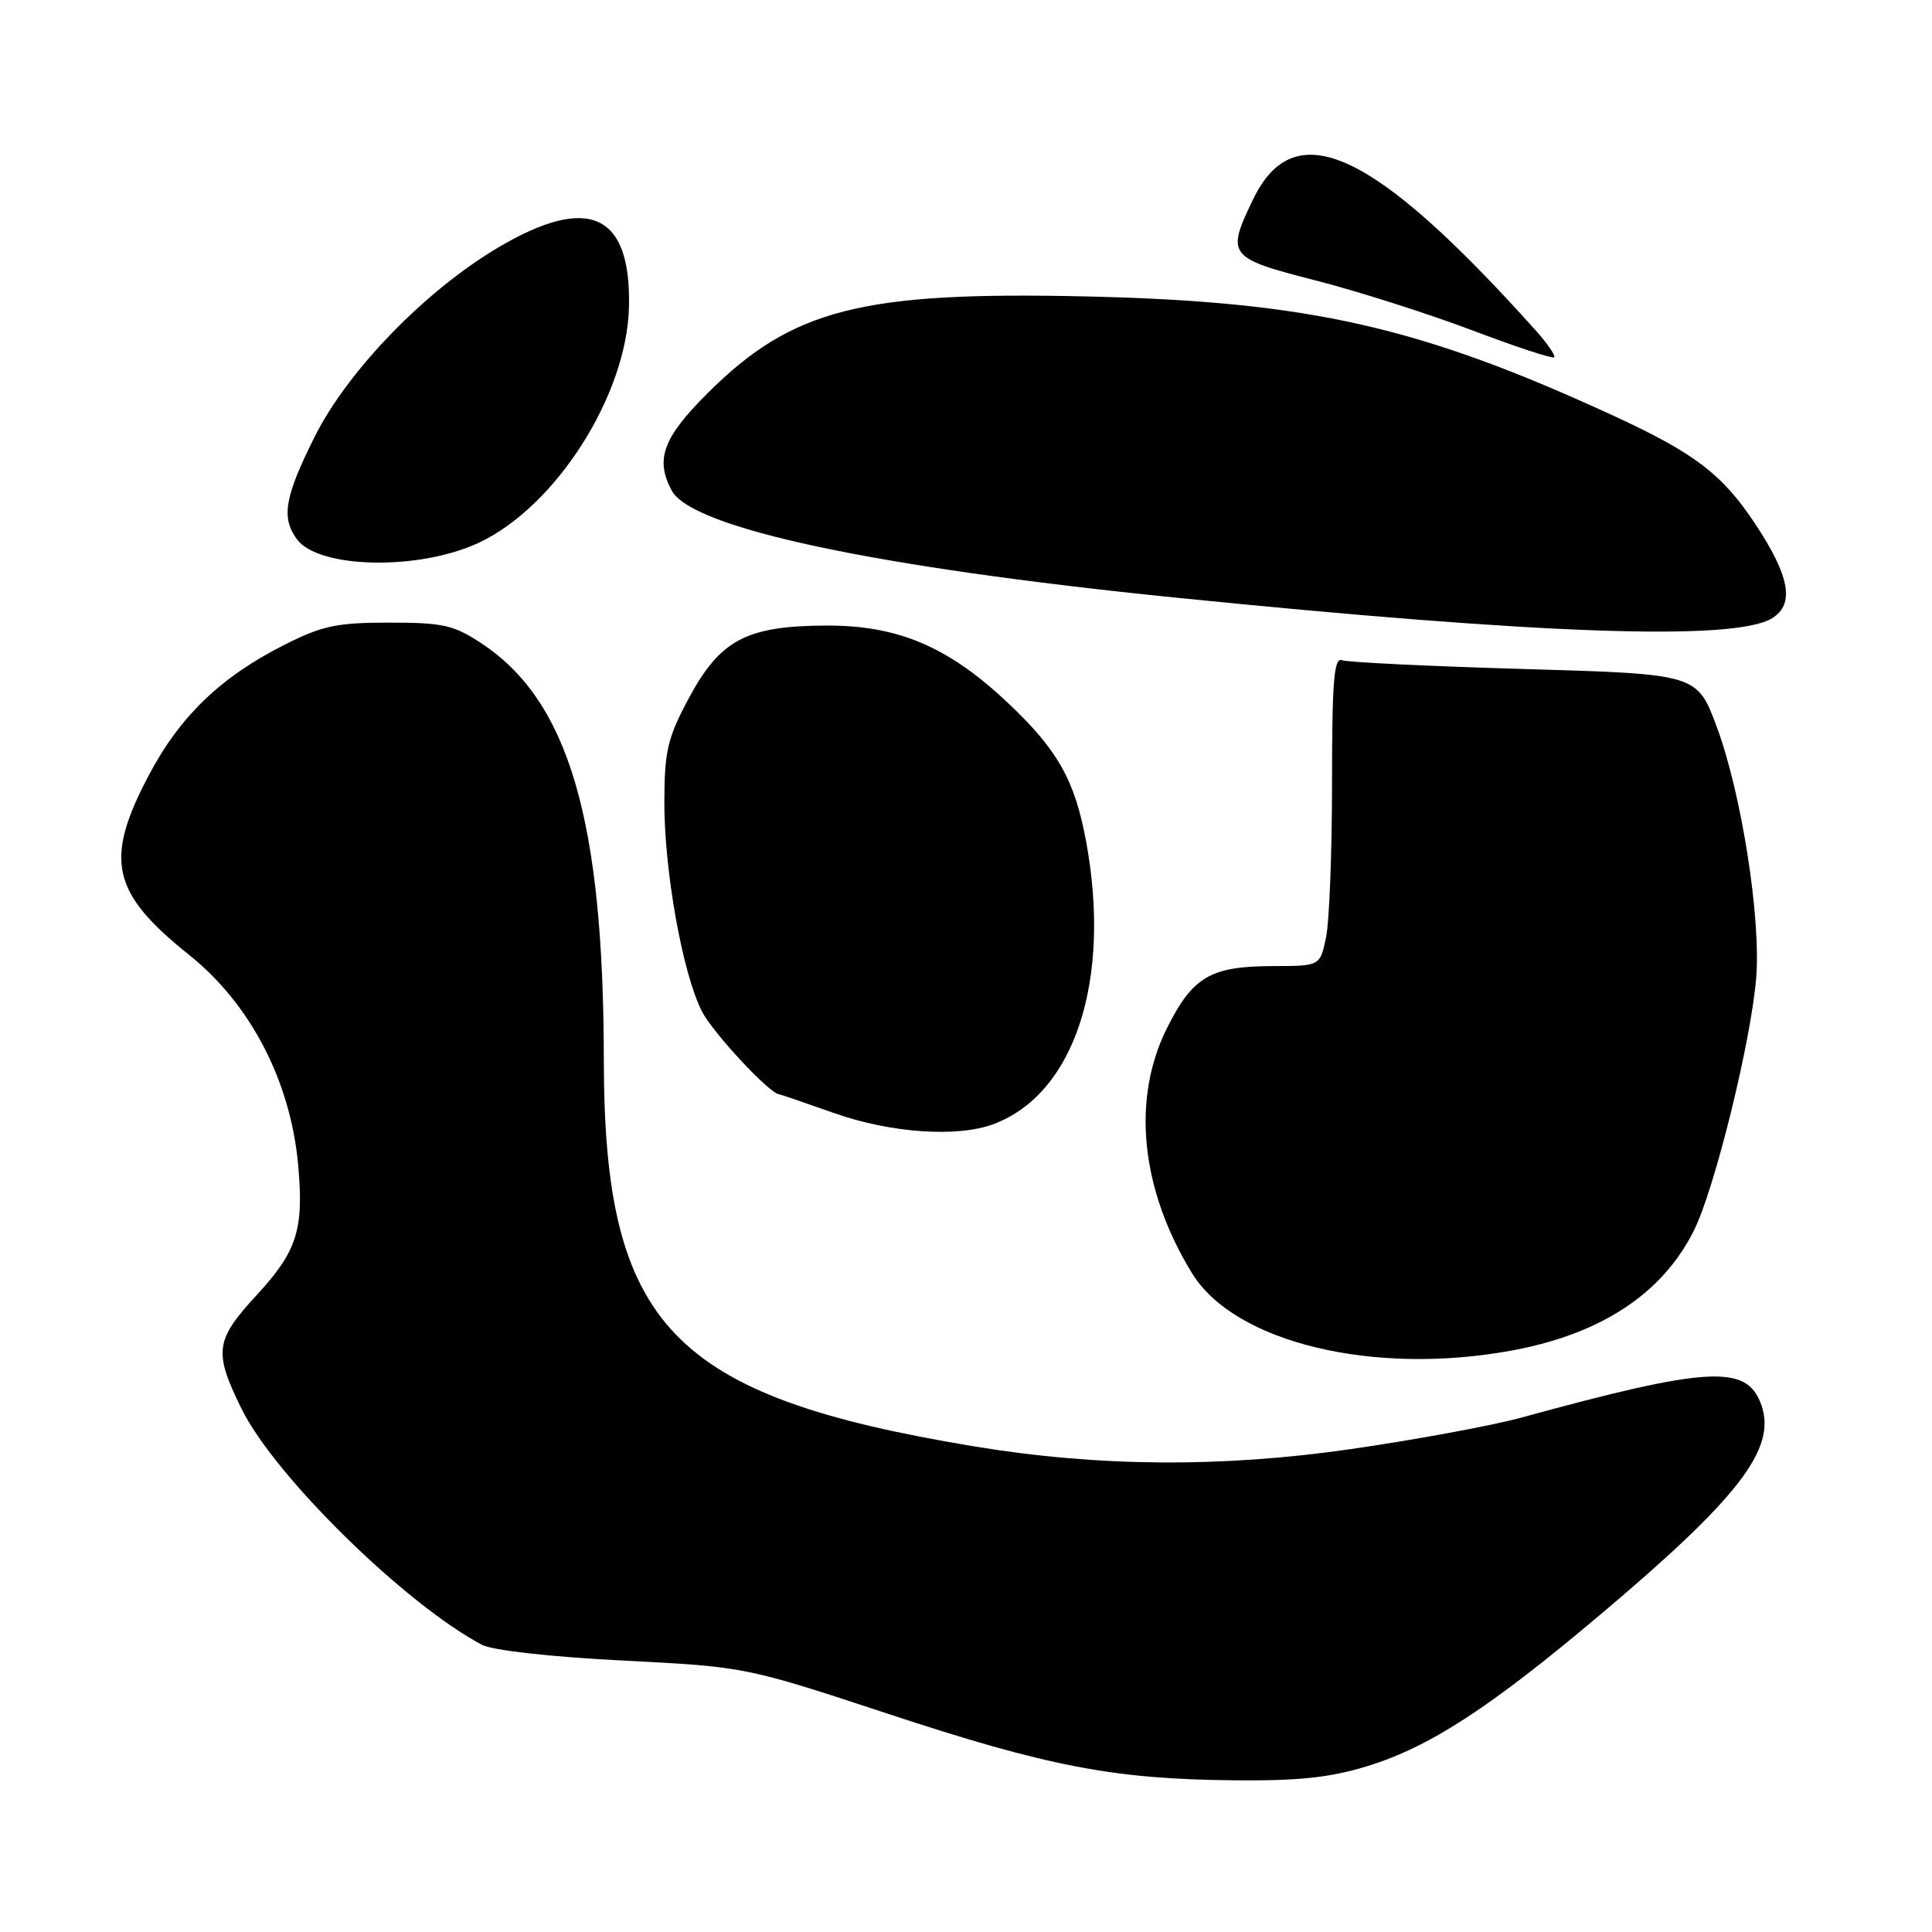 <?xml version="1.0" encoding="UTF-8" standalone="no"?>
<!DOCTYPE svg PUBLIC "-//W3C//DTD SVG 1.1//EN" "http://www.w3.org/Graphics/SVG/1.1/DTD/svg11.dtd" >
<svg xmlns="http://www.w3.org/2000/svg" xmlns:xlink="http://www.w3.org/1999/xlink" version="1.1" viewBox="0 0 256 256">
 <g >
 <path fill="currentColor"
d=" M 181.22 234.01 C 189.42 231.48 197.40 226.30 211.90 214.07 C 230.43 198.46 235.43 191.96 233.39 186.17 C 231.49 180.76 226.49 181.02 201.50 187.86 C 197.65 188.91 187.53 190.78 179.00 192.01 C 161.89 194.49 145.45 194.37 129.00 191.64 C 88.94 184.99 80.05 175.70 80.01 140.47 C 79.98 108.65 75.36 92.90 63.83 85.27 C 60.13 82.82 58.72 82.50 51.57 82.50 C 44.61 82.50 42.70 82.91 37.65 85.46 C 29.19 89.74 23.80 94.95 19.65 102.85 C 13.80 113.98 14.79 118.32 25.05 126.52 C 33.16 133.00 38.48 143.21 39.50 154.28 C 40.29 162.88 39.38 165.78 34.07 171.54 C 28.48 177.60 28.28 179.09 32.01 186.68 C 36.40 195.60 53.70 212.57 63.87 217.95 C 65.26 218.68 73.01 219.55 82.51 220.03 C 98.77 220.86 98.77 220.86 117.64 227.08 C 138.89 234.09 147.60 235.76 163.64 235.90 C 172.15 235.98 176.31 235.53 181.22 234.01 Z  M 200.38 178.94 C 212.15 176.76 220.25 171.43 224.43 163.09 C 227.20 157.59 232.05 137.88 232.71 129.50 C 233.33 121.54 230.75 105.14 227.50 96.37 C 224.89 89.31 224.89 89.31 202.01 88.65 C 189.42 88.28 178.54 87.76 177.81 87.48 C 176.76 87.08 176.50 90.31 176.50 103.74 C 176.50 112.96 176.14 122.19 175.70 124.25 C 174.91 128.00 174.91 128.00 168.70 128.01 C 160.39 128.03 158.05 129.40 154.62 136.25 C 149.92 145.67 151.14 157.60 157.95 168.71 C 163.59 177.90 181.99 182.34 200.38 178.94 Z  M 131.68 148.94 C 142.40 144.90 147.31 129.86 143.91 111.47 C 142.41 103.38 140.17 99.39 133.61 93.19 C 125.67 85.68 118.99 82.84 109.40 82.89 C 98.90 82.94 95.42 84.79 91.28 92.50 C 88.47 97.74 88.05 99.47 88.03 106.14 C 87.99 115.29 90.44 128.97 93.00 134.00 C 94.45 136.85 102.03 144.98 103.25 145.00 C 103.39 145.01 106.65 146.12 110.50 147.48 C 118.01 150.14 126.89 150.75 131.68 148.94 Z  M 234.81 81.92 C 237.84 80.06 237.17 76.33 232.52 69.34 C 228.22 62.85 224.53 60.04 213.93 55.15 C 188.20 43.28 173.57 39.96 144.00 39.28 C 114.12 38.60 104.98 40.93 93.75 52.11 C 87.85 57.99 86.79 60.87 89.00 64.99 C 91.67 69.99 115.86 75.14 155.50 79.16 C 204.13 84.08 229.84 84.98 234.81 81.92 Z  M 63.48 71.90 C 73.67 67.11 83.05 52.38 83.34 40.72 C 83.65 28.31 78.03 25.71 66.09 32.75 C 56.40 38.46 46.10 49.07 41.69 57.88 C 37.72 65.82 37.24 68.58 39.33 71.44 C 42.20 75.37 55.56 75.63 63.48 71.90 Z  M 203.45 43.74 C 181.99 19.83 171.57 15.00 166.06 26.38 C 162.45 33.84 162.70 34.18 174.25 37.14 C 179.89 38.58 189.22 41.56 195.00 43.74 C 200.78 45.93 205.69 47.55 205.93 47.35 C 206.16 47.15 205.05 45.52 203.45 43.74 Z "/>
</g>
</svg>